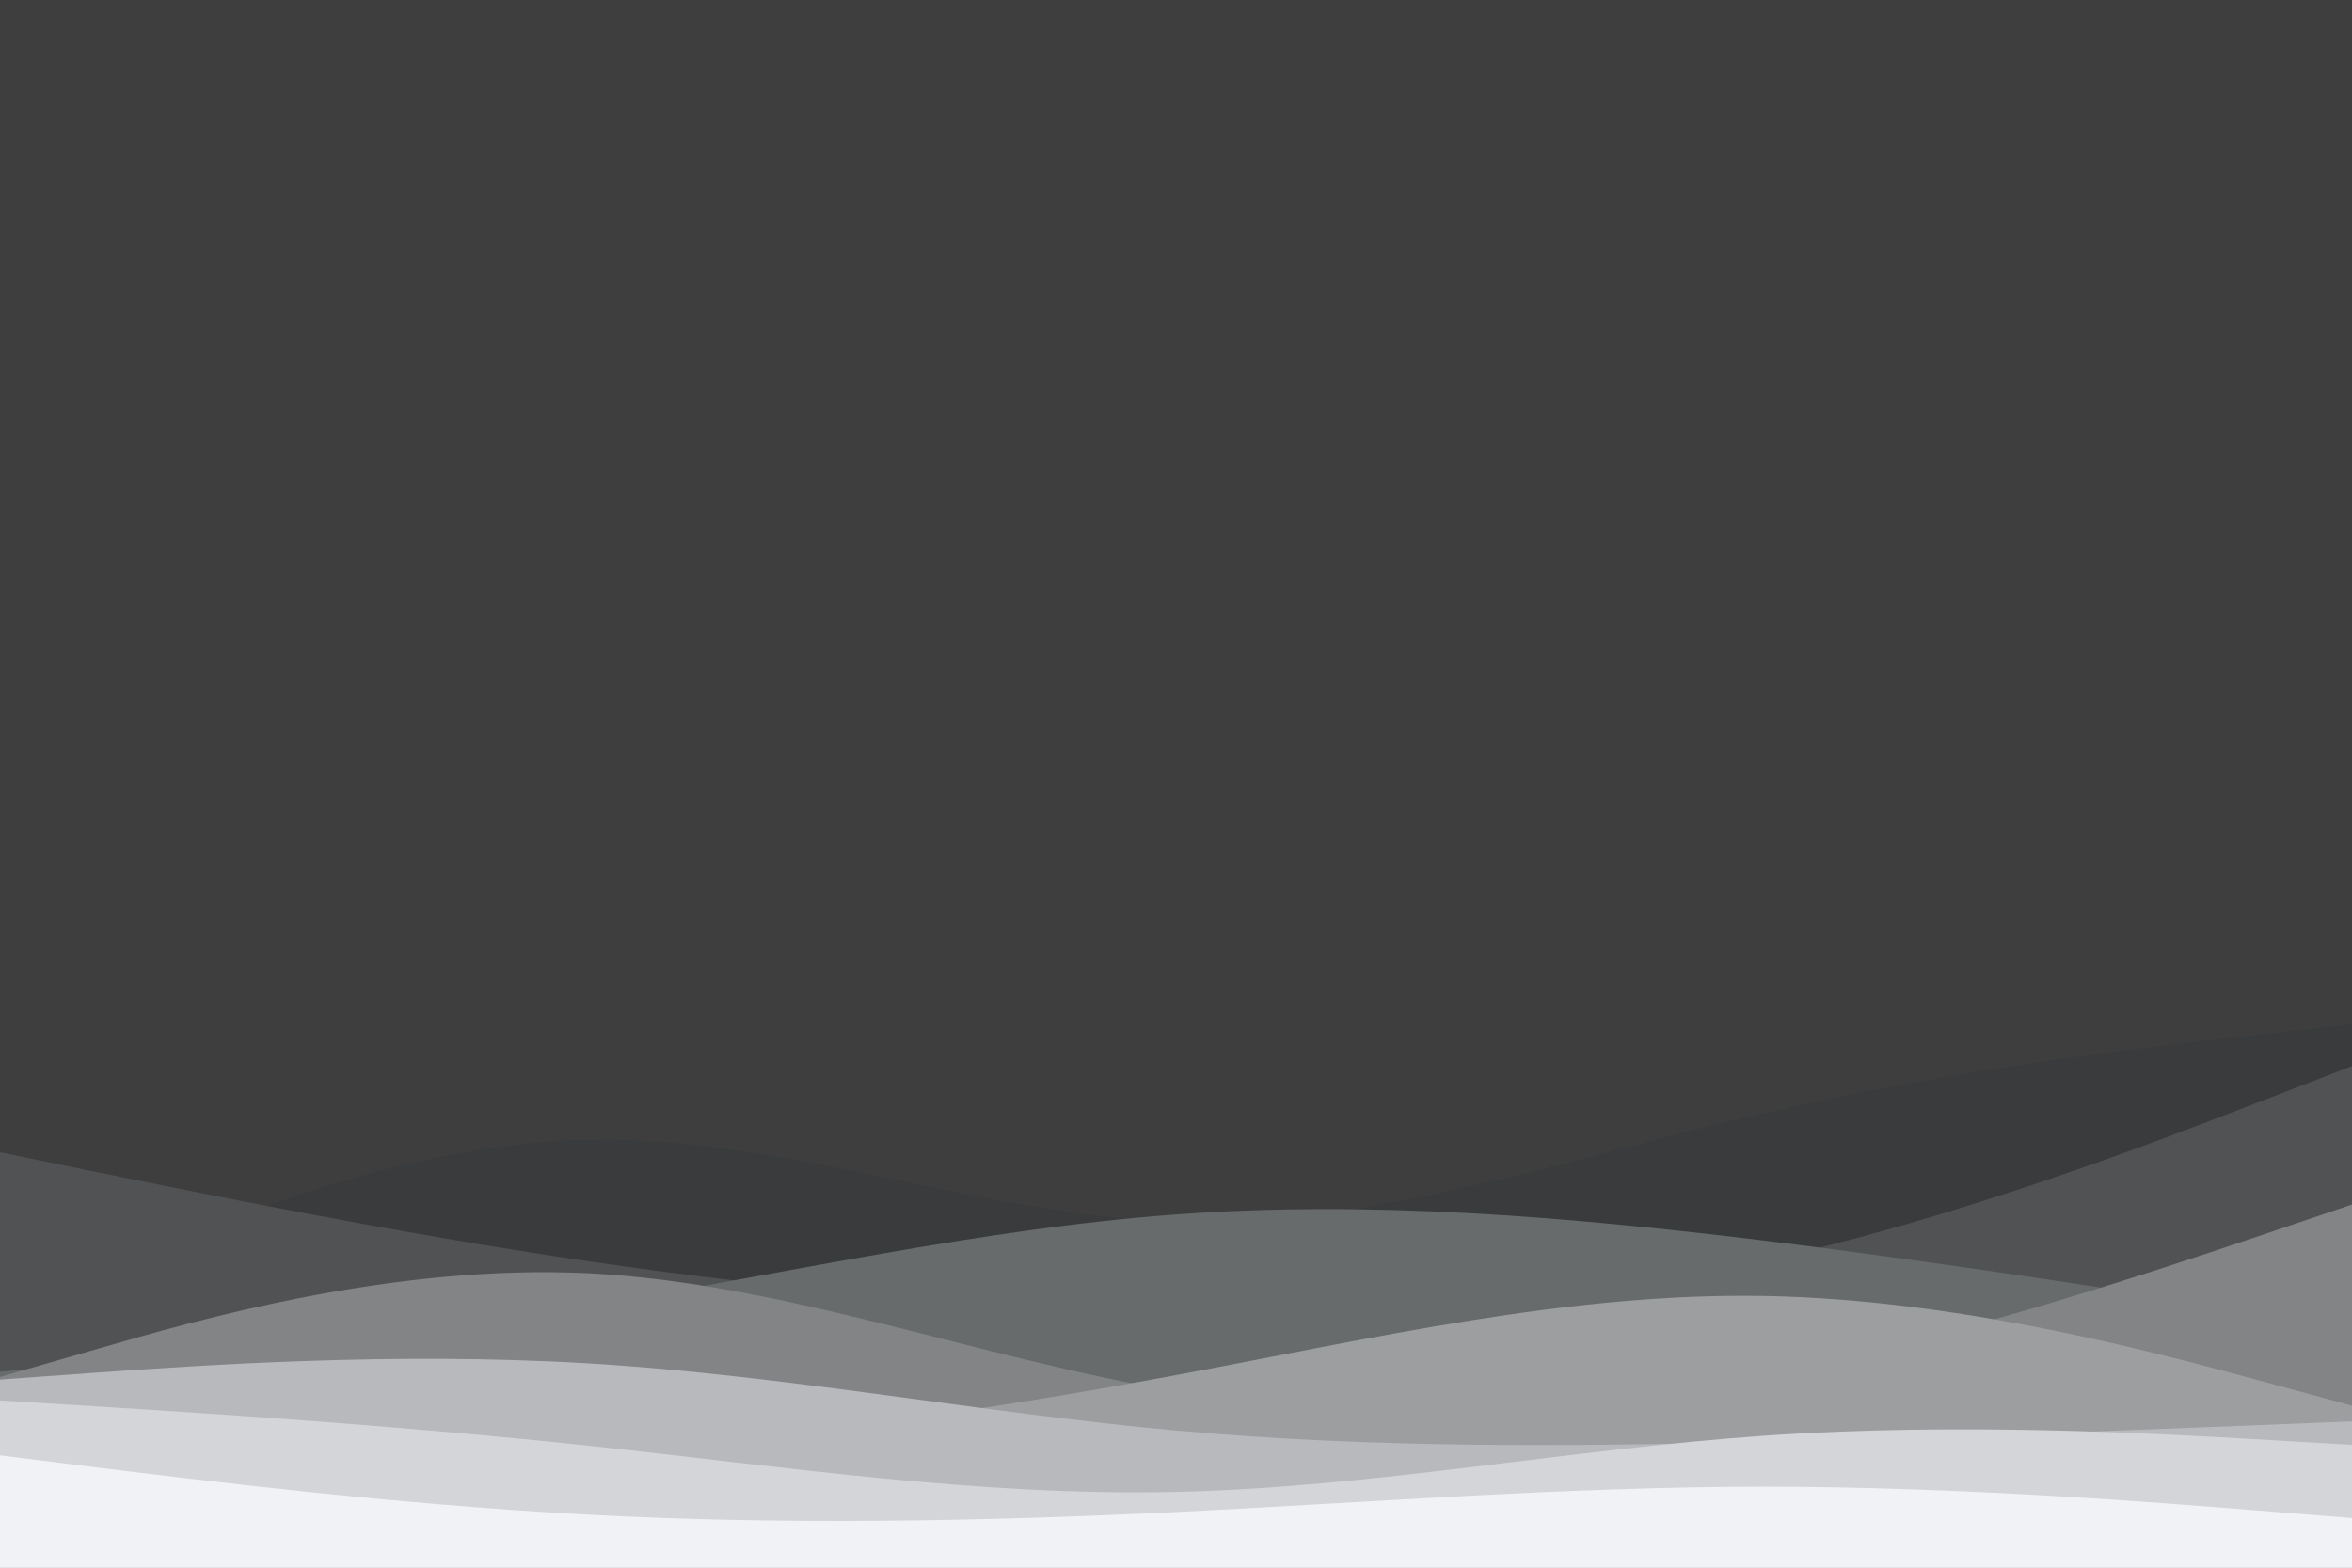 <svg id="visual" viewBox="0 0 900 600" width="900" height="600" xmlns="http://www.w3.org/2000/svg" xmlns:xlink="http://www.w3.org/1999/xlink" version="1.1"><rect x="0" y="0" width="900" height="600" fill="#3e3e3e"></rect><path d="M0 505L37.5 488.2C75 471.3 150 437.7 225 436.2C300 434.7 375 465.3 450 467.5C525 469.7 600 443.3 675 426C750 408.7 825 400.3 862.5 396.2L900 392L900 601L862.5 601C825 601 750 601 675 601C600 601 525 601 450 601C375 601 300 601 225 601C150 601 75 601 37.5 601L0 601Z" fill="#393b3c"></path><path d="M0 441L37.5 448.7C75 456.3 150 471.7 225 482.7C300 493.7 375 500.3 450 501.7C525 503 600 499 675 482.5C750 466 825 437 862.5 422.5L900 408L900 601L862.5 601C825 601 750 601 675 601C600 601 525 601 450 601C375 601 300 601 225 601C150 601 75 601 37.5 601L0 601Z" fill="#505253"></path><path d="M0 525L37.5 521.7C75 518.3 150 511.7 225 499.7C300 487.7 375 470.3 450 464.8C525 459.3 600 465.7 675 474.8C750 484 825 496 862.5 502L900 508L900 601L862.5 601C825 601 750 601 675 601C600 601 525 601 450 601C375 601 300 601 225 601C150 601 75 601 37.5 601L0 601Z" fill="#686b6c"></path><path d="M0 527L37.5 516.2C75 505.3 150 483.7 225 487.3C300 491 375 520 450 532.5C525 545 600 541 675 526.3C750 511.7 825 486.3 862.5 473.7L900 461L900 601L862.5 601C825 601 750 601 675 601C600 601 525 601 450 601C375 601 300 601 225 601C150 601 75 601 37.5 601L0 601Z" fill="#828486"></path><path d="M0 559L37.5 559.3C75 559.7 150 560.3 225 555.5C300 550.7 375 540.3 450 526.3C525 512.3 600 494.7 675 496C750 497.3 825 517.7 862.5 527.8L900 538L900 601L862.5 601C825 601 750 601 675 601C600 601 525 601 450 601C375 601 300 601 225 601C150 601 75 601 37.5 601L0 601Z" fill="#9c9ea0"></path><path d="M0 528L37.5 525.3C75 522.7 150 517.3 225 521.8C300 526.3 375 540.7 450 547.5C525 554.3 600 553.7 675 551.8C750 550 825 547 862.5 545.5L900 544L900 601L862.5 601C825 601 750 601 675 601C600 601 525 601 450 601C375 601 300 601 225 601C150 601 75 601 37.5 601L0 601Z" fill="#b7b9bc"></path><path d="M0 536L37.5 538.3C75 540.7 150 545.3 225 553.3C300 561.3 375 572.7 450 571C525 569.3 600 554.7 675 549.5C750 544.3 825 548.7 862.5 550.8L900 553L900 601L862.5 601C825 601 750 601 675 601C600 601 525 601 450 601C375 601 300 601 225 601C150 601 75 601 37.5 601L0 601Z" fill="#d3d5d8"></path><path d="M0 557L37.5 561.7C75 566.3 150 575.7 225 579.7C300 583.7 375 582.3 450 578.7C525 575 600 569 675 569C750 569 825 575 862.5 578L900 581L900 601L862.5 601C825 601 750 601 675 601C600 601 525 601 450 601C375 601 300 601 225 601C150 601 75 601 37.5 601L0 601Z" fill="#f0f2f5"></path></svg>